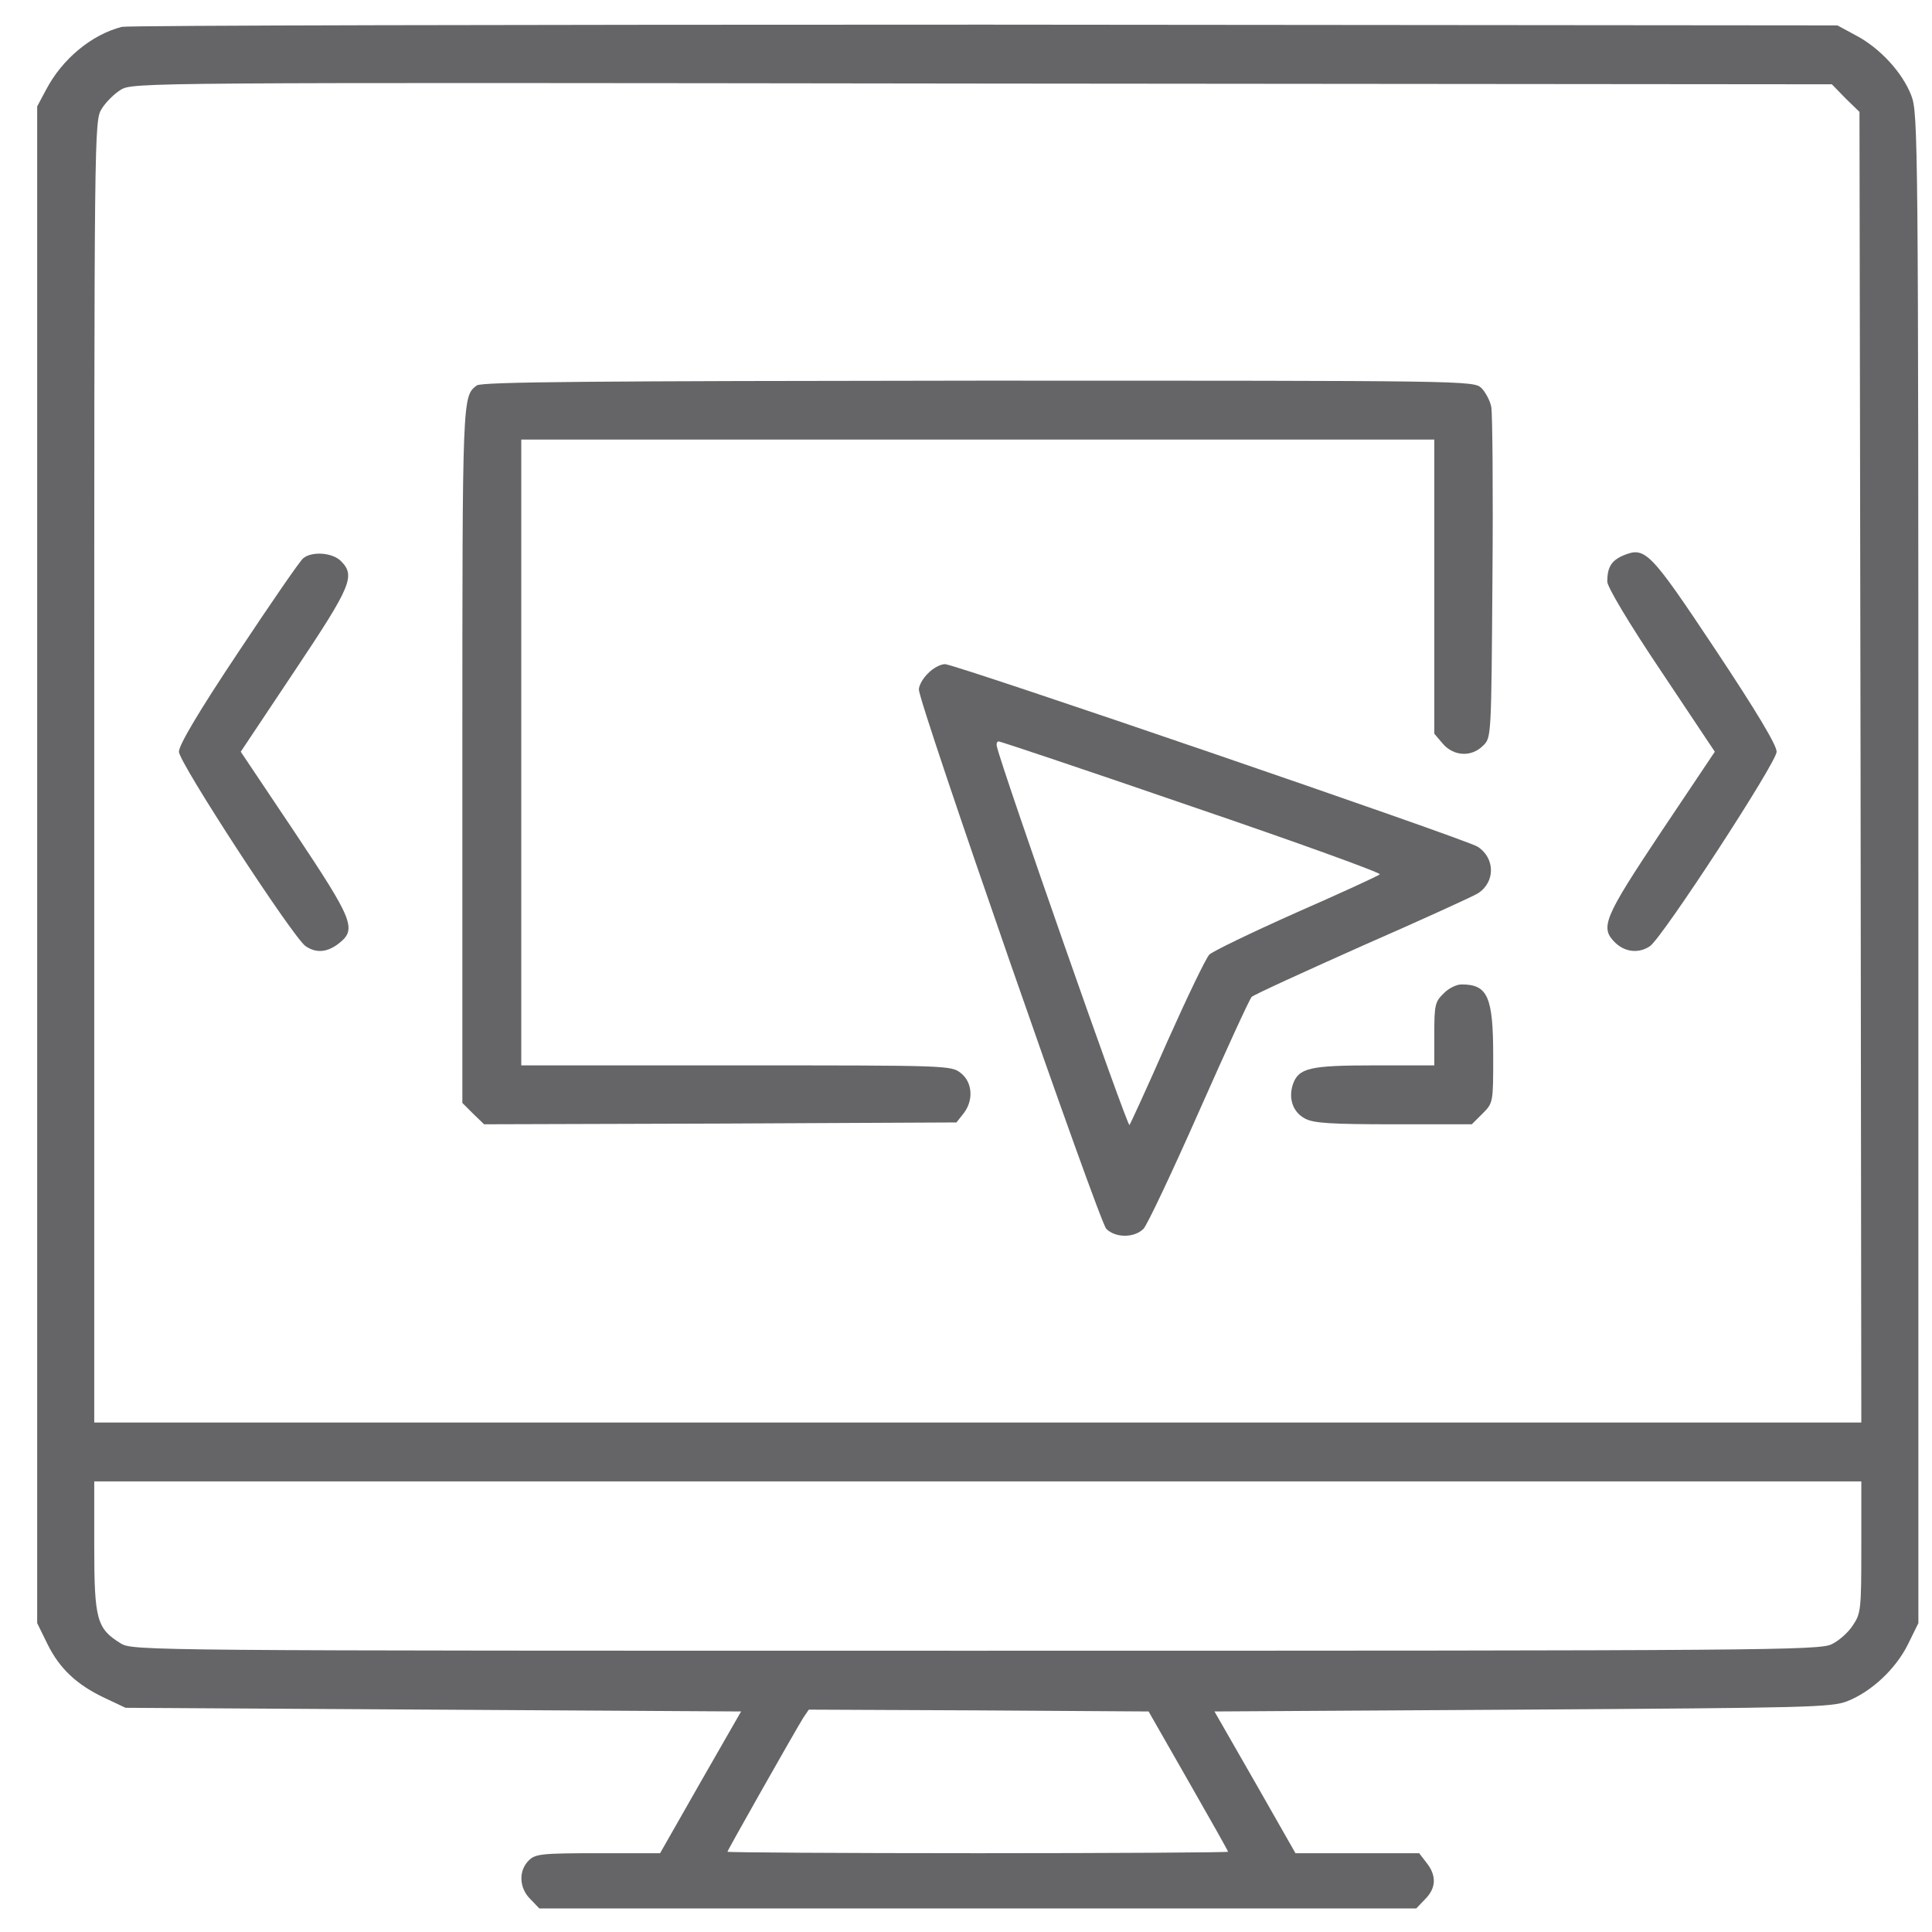 <svg width="41" height="41" viewBox="0 0 41 41" fill="none" xmlns="http://www.w3.org/2000/svg">
<g id="selection_1 1" clip-path="url(#clip0_138_1555)">
<g id="Group">
<path id="Vector" d="M2.586 0.57C1.945 0.734 1.32 1.25 0.977 1.906L0.789 2.258V18.352V34.445L1.008 34.891C1.266 35.414 1.633 35.758 2.234 36.039L2.664 36.242L9.195 36.281L15.727 36.32L14.867 37.82L14.008 39.328H12.695C11.477 39.328 11.359 39.344 11.219 39.484C11 39.703 11.016 40.07 11.258 40.305L11.445 40.5H20.75H30.055L30.242 40.305C30.477 40.07 30.492 39.805 30.273 39.531L30.117 39.328H28.805H27.492L26.633 37.82L25.773 36.32L32.305 36.281C38.375 36.242 38.859 36.234 39.203 36.102C39.719 35.898 40.234 35.414 40.492 34.891L40.711 34.445V18.43C40.711 2.867 40.703 2.406 40.562 2.031C40.375 1.539 39.891 1.016 39.383 0.75L38.992 0.539L20.906 0.523C10.961 0.523 2.719 0.539 2.586 0.57ZM39.164 2.086L39.461 2.375L39.484 16.281L39.5 30.188H20.75H2V16.375C2 2.734 2 2.57 2.156 2.312C2.242 2.172 2.422 1.992 2.562 1.906C2.82 1.75 2.969 1.75 20.844 1.773L38.875 1.789L39.164 2.086ZM39.5 32.836C39.5 34.148 39.492 34.242 39.32 34.492C39.227 34.641 39.023 34.82 38.875 34.891C38.617 35.023 37.586 35.031 20.711 35.031C3 35.031 2.82 35.031 2.562 34.875C2.055 34.562 2 34.375 2 32.82V31.438H20.75H39.5V32.836ZM25.219 37.797C25.68 38.602 26.062 39.281 26.062 39.297C26.062 39.312 23.672 39.328 20.75 39.328C17.828 39.328 15.438 39.312 15.438 39.297C15.438 39.266 16.859 36.758 17.047 36.453L17.164 36.281L20.766 36.297L24.375 36.32L25.219 37.797Z" fill="#656567"/>
<path id="Vector_2" d="M10.117 8.18C9.812 8.414 9.812 8.391 9.812 16.008V23.406L10.039 23.633L10.273 23.859L15.281 23.844L20.297 23.82L20.445 23.633C20.664 23.359 20.641 22.969 20.391 22.773C20.188 22.609 20.117 22.609 15.625 22.609H11.062V15.969V9.328H20.75H30.438V12.445V15.57L30.617 15.781C30.852 16.055 31.234 16.07 31.477 15.82C31.648 15.656 31.648 15.633 31.672 12.273C31.688 10.422 31.672 8.781 31.648 8.641C31.625 8.508 31.523 8.32 31.438 8.234C31.266 8.078 31.156 8.078 20.758 8.078C12.617 8.086 10.211 8.102 10.117 8.18Z" fill="#656567"/>
<path id="Vector_3" d="M34.445 11.789C34.195 11.898 34.109 12.039 34.109 12.344C34.109 12.453 34.562 13.219 35.25 14.242L36.391 15.953L35.25 17.656C34.023 19.5 33.945 19.688 34.289 20.016C34.5 20.211 34.789 20.234 35.016 20.078C35.289 19.883 37.703 16.18 37.703 15.953C37.703 15.812 37.273 15.094 36.406 13.789C35.008 11.688 34.914 11.594 34.445 11.789Z" fill="#656567"/>
<path id="Vector_4" d="M6.438 11.844C6.367 11.898 5.75 12.797 5.055 13.844C4.211 15.109 3.797 15.812 3.797 15.953C3.797 16.18 6.211 19.883 6.484 20.078C6.711 20.234 6.945 20.211 7.188 20.023C7.578 19.719 7.5 19.531 6.25 17.656L5.109 15.953L6.25 14.242C7.461 12.43 7.547 12.219 7.234 11.906C7.055 11.726 6.625 11.695 6.438 11.844Z" fill="#656567"/>
<path id="Vector_5" d="M19.695 14.289C19.586 14.391 19.5 14.547 19.5 14.633C19.5 14.93 23.32 25.914 23.477 26.078C23.672 26.273 24.07 26.273 24.266 26.078C24.344 26 24.875 24.875 25.445 23.586C26.016 22.297 26.516 21.203 26.562 21.156C26.609 21.109 27.672 20.625 28.914 20.07C30.164 19.523 31.258 19.023 31.359 18.961C31.734 18.727 31.734 18.211 31.359 17.969C31.125 17.812 20.266 14.094 20.055 14.094C19.961 14.094 19.797 14.18 19.695 14.289ZM25.297 17.117C27.523 17.875 29.312 18.523 29.281 18.555C29.25 18.586 28.453 18.953 27.508 19.367C26.562 19.789 25.734 20.188 25.664 20.258C25.594 20.328 25.195 21.156 24.773 22.102C24.359 23.047 23.992 23.844 23.969 23.875C23.922 23.914 21.258 16.305 21.156 15.844C21.141 15.781 21.156 15.734 21.195 15.734C21.227 15.734 23.078 16.352 25.297 17.117Z" fill="#656567"/>
<path id="Vector_6" d="M30.633 21.086C30.453 21.258 30.438 21.336 30.438 21.945V22.609H29.172C27.789 22.609 27.562 22.664 27.438 23.008C27.336 23.312 27.438 23.609 27.703 23.742C27.883 23.836 28.258 23.859 29.578 23.859H31.234L31.461 23.633C31.688 23.406 31.688 23.398 31.688 22.414C31.688 21.148 31.57 20.891 31.016 20.891C30.906 20.891 30.734 20.977 30.633 21.086Z" fill="#656567"/>
</g>
</g>
<defs>
<clipPath id="clip0_138_1555">
<rect width="40" height="40" fill="white" transform="translate(0.75 0.5)"/>
</clipPath>
</defs>
</svg>
